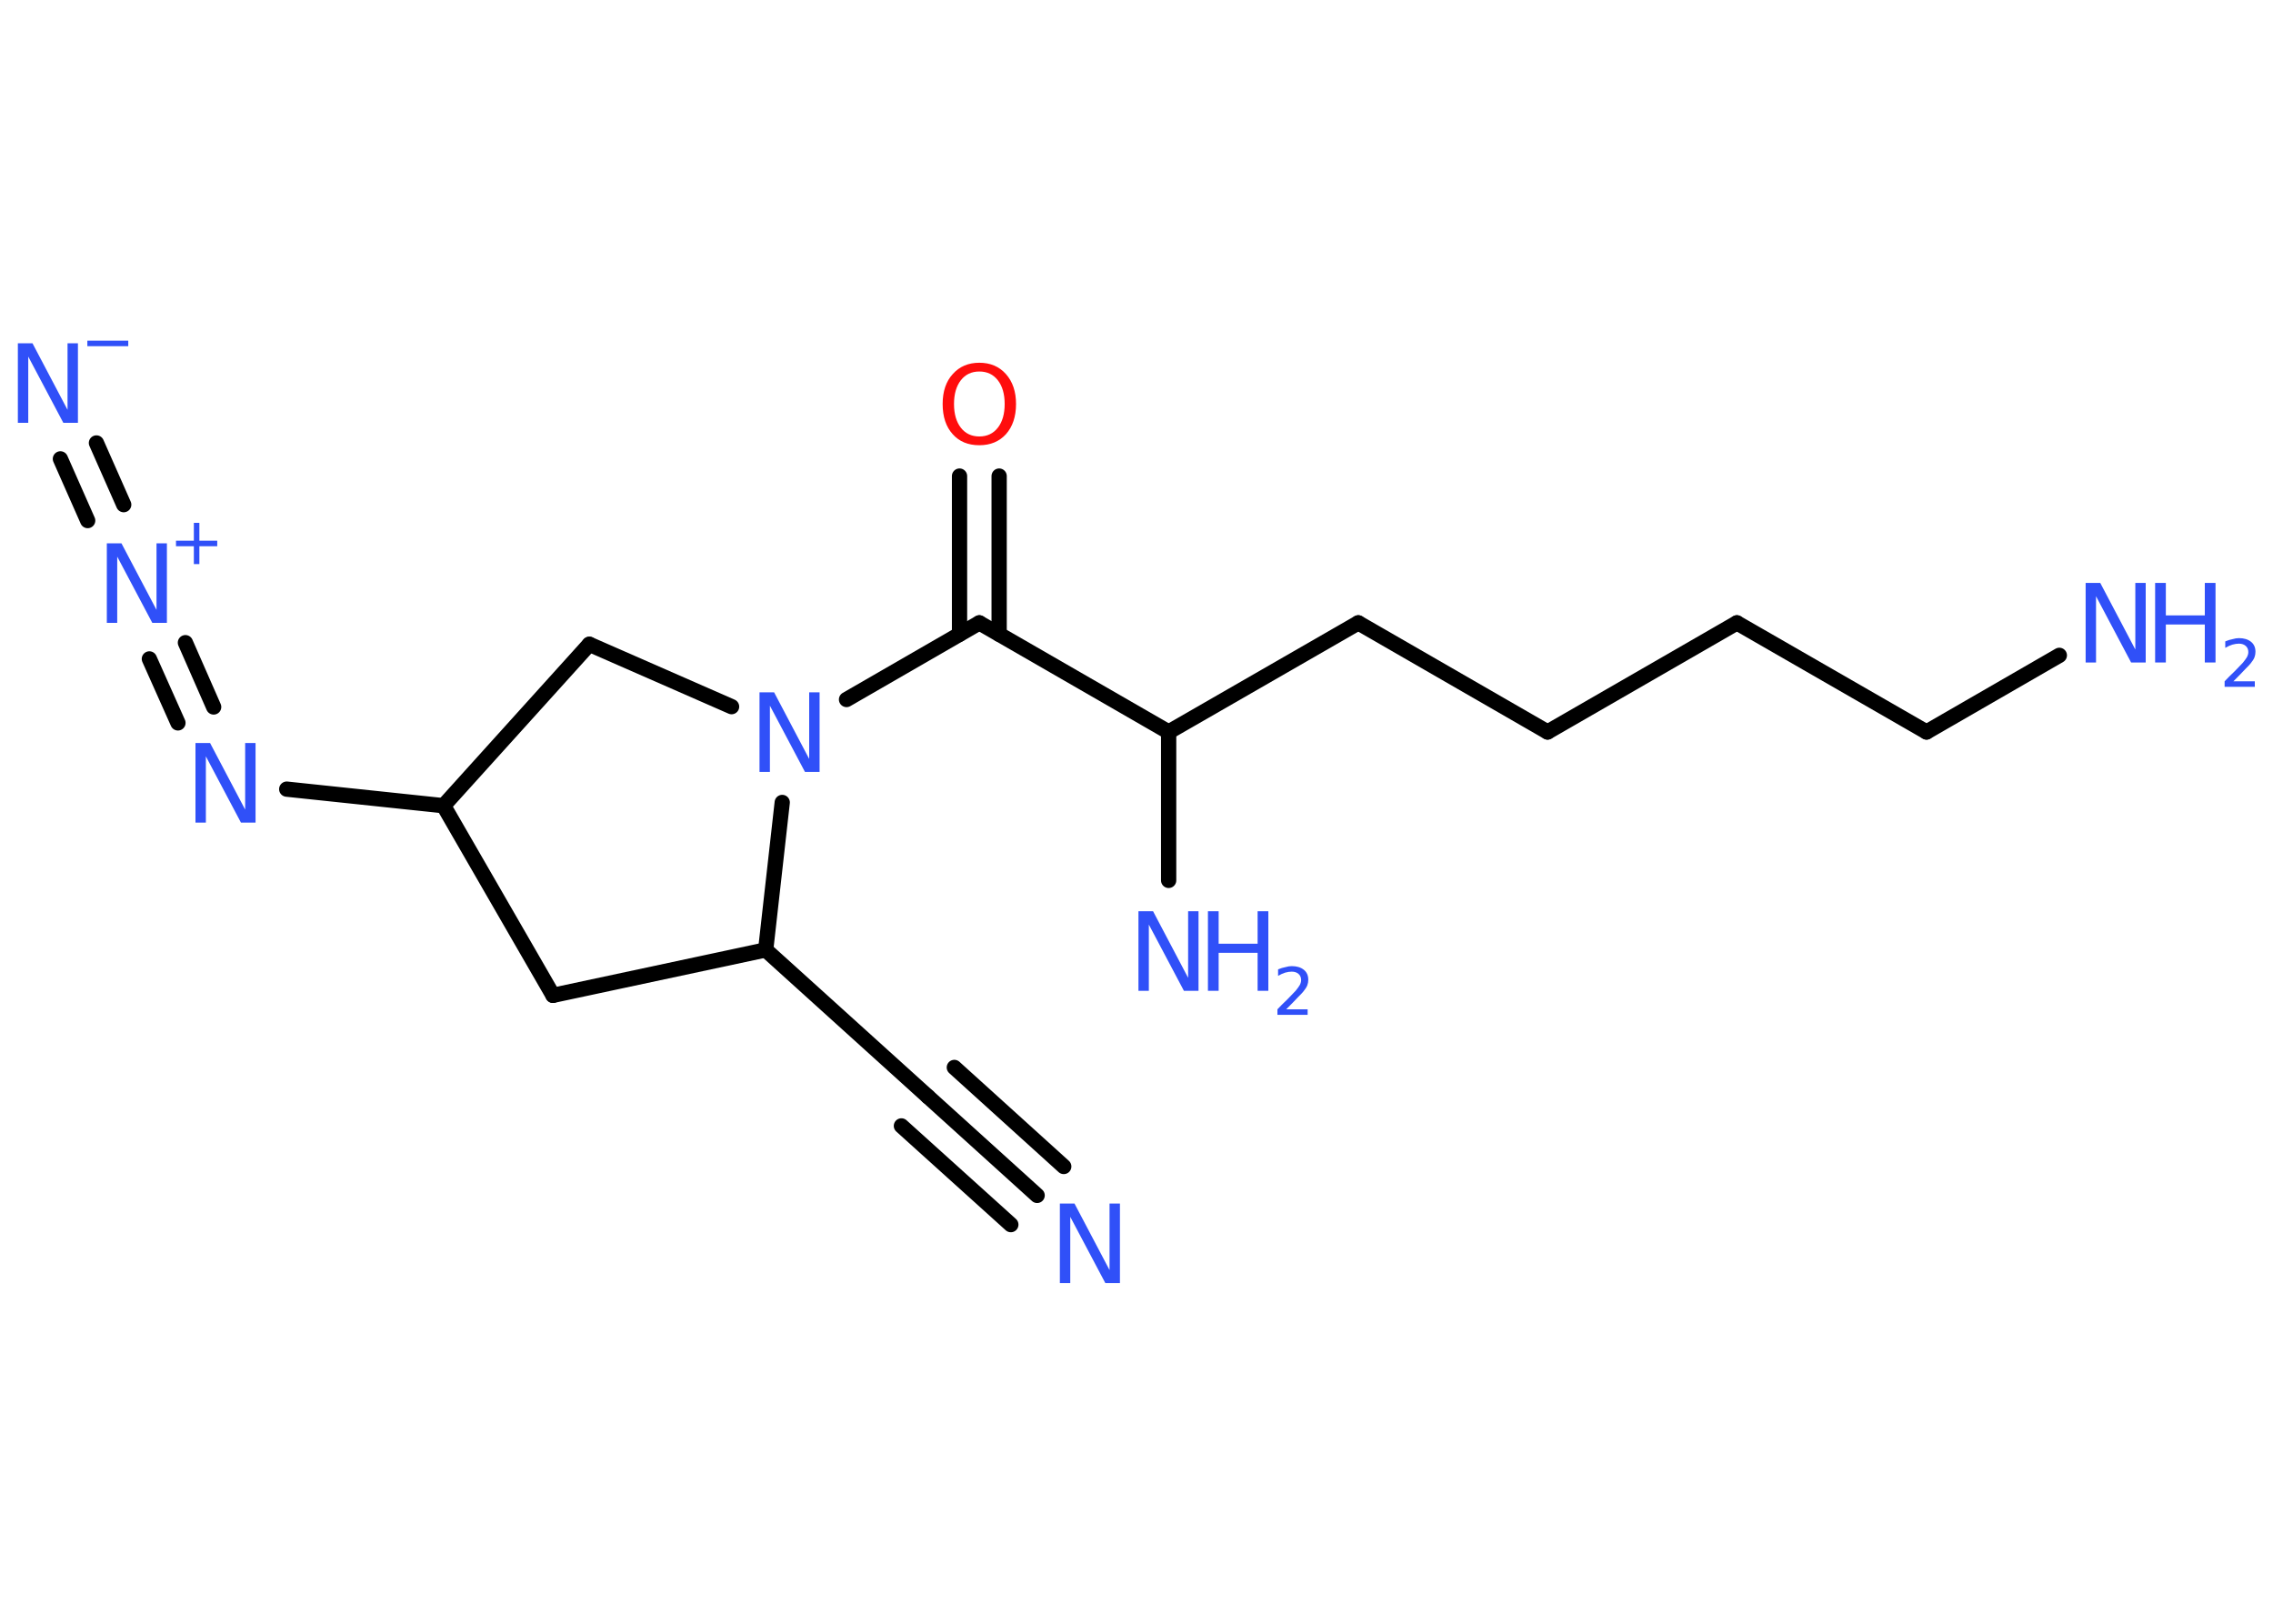 <?xml version='1.0' encoding='UTF-8'?>
<!DOCTYPE svg PUBLIC "-//W3C//DTD SVG 1.1//EN" "http://www.w3.org/Graphics/SVG/1.1/DTD/svg11.dtd">
<svg version='1.2' xmlns='http://www.w3.org/2000/svg' xmlns:xlink='http://www.w3.org/1999/xlink' width='70.0mm' height='50.0mm' viewBox='0 0 70.0 50.0'>
  <desc>Generated by the Chemistry Development Kit (http://github.com/cdk)</desc>
  <g stroke-linecap='round' stroke-linejoin='round' stroke='#000000' stroke-width='.47' fill='#3050F8'>
    <rect x='.0' y='.0' width='70.0' height='50.0' fill='#FFFFFF' stroke='none'/>
    <g id='mol1' class='mol'>
      <g id='mol1bnd1' class='bond'>
        <line x1='31.94' y1='36.81' x2='28.58' y2='33.77'/>
        <line x1='31.13' y1='37.71' x2='27.76' y2='34.67'/>
        <line x1='32.76' y1='35.92' x2='29.39' y2='32.87'/>
      </g>
      <line id='mol1bnd2' class='bond' x1='28.58' y1='33.77' x2='23.58' y2='29.25'/>
      <line id='mol1bnd3' class='bond' x1='23.58' y1='29.25' x2='17.03' y2='30.65'/>
      <line id='mol1bnd4' class='bond' x1='17.03' y1='30.65' x2='13.66' y2='24.81'/>
      <line id='mol1bnd5' class='bond' x1='13.66' y1='24.81' x2='8.83' y2='24.3'/>
      <g id='mol1bnd6' class='bond'>
        <line x1='5.48' y1='22.26' x2='4.6' y2='20.29'/>
        <line x1='6.58' y1='21.77' x2='5.71' y2='19.79'/>
      </g>
      <g id='mol1bnd7' class='bond'>
        <line x1='2.7' y1='16.03' x2='1.86' y2='14.13'/>
        <line x1='3.81' y1='15.54' x2='2.97' y2='13.64'/>
      </g>
      <line id='mol1bnd8' class='bond' x1='13.66' y1='24.81' x2='18.15' y2='19.84'/>
      <line id='mol1bnd9' class='bond' x1='18.15' y1='19.84' x2='22.53' y2='21.76'/>
      <line id='mol1bnd10' class='bond' x1='23.58' y1='29.25' x2='24.09' y2='24.71'/>
      <line id='mol1bnd11' class='bond' x1='26.07' y1='21.54' x2='30.16' y2='19.18'/>
      <g id='mol1bnd12' class='bond'>
        <line x1='29.55' y1='19.53' x2='29.55' y2='14.66'/>
        <line x1='30.77' y1='19.53' x2='30.77' y2='14.66'/>
      </g>
      <line id='mol1bnd13' class='bond' x1='30.16' y1='19.18' x2='35.99' y2='22.54'/>
      <line id='mol1bnd14' class='bond' x1='35.99' y1='22.54' x2='35.99' y2='27.11'/>
      <line id='mol1bnd15' class='bond' x1='35.99' y1='22.54' x2='41.83' y2='19.18'/>
      <line id='mol1bnd16' class='bond' x1='41.83' y1='19.18' x2='47.66' y2='22.54'/>
      <line id='mol1bnd17' class='bond' x1='47.66' y1='22.54' x2='53.49' y2='19.18'/>
      <line id='mol1bnd18' class='bond' x1='53.49' y1='19.18' x2='59.33' y2='22.54'/>
      <line id='mol1bnd19' class='bond' x1='59.33' y1='22.54' x2='63.42' y2='20.18'/>
      <path id='mol1atm1' class='atom' d='M32.65 37.06h.44l1.08 2.05v-2.05h.32v2.45h-.45l-1.08 -2.04v2.04h-.32v-2.45z' stroke='none'/>
      <path id='mol1atm6' class='atom' d='M6.03 22.88h.44l1.08 2.05v-2.05h.32v2.45h-.45l-1.08 -2.04v2.04h-.32v-2.45z' stroke='none'/>
      <g id='mol1atm7' class='atom'>
        <path d='M3.3 16.73h.44l1.08 2.05v-2.05h.32v2.45h-.45l-1.08 -2.04v2.04h-.32v-2.45z' stroke='none'/>
        <path d='M6.14 16.1v.55h.55v.17h-.55v.55h-.17v-.55h-.55v-.17h.55v-.55h.17z' stroke='none'/>
      </g>
      <g id='mol1atm8' class='atom'>
        <path d='M.56 10.57h.44l1.08 2.05v-2.05h.32v2.45h-.45l-1.08 -2.04v2.04h-.32v-2.45z' stroke='none'/>
        <path d='M2.69 10.49h1.26v.17h-1.26v-.17z' stroke='none'/>
      </g>
      <path id='mol1atm10' class='atom' d='M23.4 21.32h.44l1.08 2.05v-2.05h.32v2.45h-.45l-1.08 -2.04v2.04h-.32v-2.45z' stroke='none'/>
      <path id='mol1atm12' class='atom' d='M30.16 11.44q-.36 .0 -.57 .27q-.21 .27 -.21 .73q.0 .46 .21 .73q.21 .27 .57 .27q.36 .0 .57 -.27q.21 -.27 .21 -.73q.0 -.46 -.21 -.73q-.21 -.27 -.57 -.27zM30.16 11.17q.51 .0 .82 .35q.31 .35 .31 .92q.0 .58 -.31 .93q-.31 .34 -.82 .34q-.52 .0 -.82 -.34q-.31 -.34 -.31 -.93q.0 -.58 .31 -.92q.31 -.35 .82 -.35z' stroke='none' fill='#FF0D0D'/>
      <g id='mol1atm14' class='atom'>
        <path d='M35.07 28.06h.44l1.08 2.05v-2.05h.32v2.45h-.45l-1.08 -2.04v2.04h-.32v-2.45z' stroke='none'/>
        <path d='M37.2 28.06h.33v1.0h1.2v-1.0h.33v2.45h-.33v-1.17h-1.2v1.17h-.33v-2.45z' stroke='none'/>
        <path d='M39.58 31.08h.69v.17h-.93v-.17q.11 -.12 .31 -.31q.19 -.2 .25 -.26q.09 -.11 .13 -.18q.04 -.08 .04 -.15q.0 -.12 -.08 -.19q-.08 -.07 -.21 -.07q-.09 .0 -.2 .03q-.1 .03 -.22 .1v-.2q.12 -.05 .23 -.07q.1 -.03 .19 -.03q.23 .0 .37 .11q.14 .11 .14 .31q.0 .09 -.03 .17q-.03 .08 -.12 .19q-.02 .03 -.16 .17q-.13 .14 -.37 .38z' stroke='none'/>
      </g>
      <g id='mol1atm19' class='atom'>
        <path d='M64.24 17.95h.44l1.08 2.05v-2.05h.32v2.45h-.45l-1.08 -2.04v2.04h-.32v-2.45z' stroke='none'/>
        <path d='M66.37 17.95h.33v1.0h1.2v-1.0h.33v2.45h-.33v-1.17h-1.2v1.17h-.33v-2.45z' stroke='none'/>
        <path d='M68.75 20.98h.69v.17h-.93v-.17q.11 -.12 .31 -.31q.19 -.2 .25 -.26q.09 -.11 .13 -.18q.04 -.08 .04 -.15q.0 -.12 -.08 -.19q-.08 -.07 -.21 -.07q-.09 .0 -.2 .03q-.1 .03 -.22 .1v-.2q.12 -.05 .23 -.07q.1 -.03 .19 -.03q.23 .0 .37 .11q.14 .11 .14 .31q.0 .09 -.03 .17q-.03 .08 -.12 .19q-.02 .03 -.16 .17q-.13 .14 -.37 .38z' stroke='none'/>
      </g>
    </g>
  </g>
</svg>
